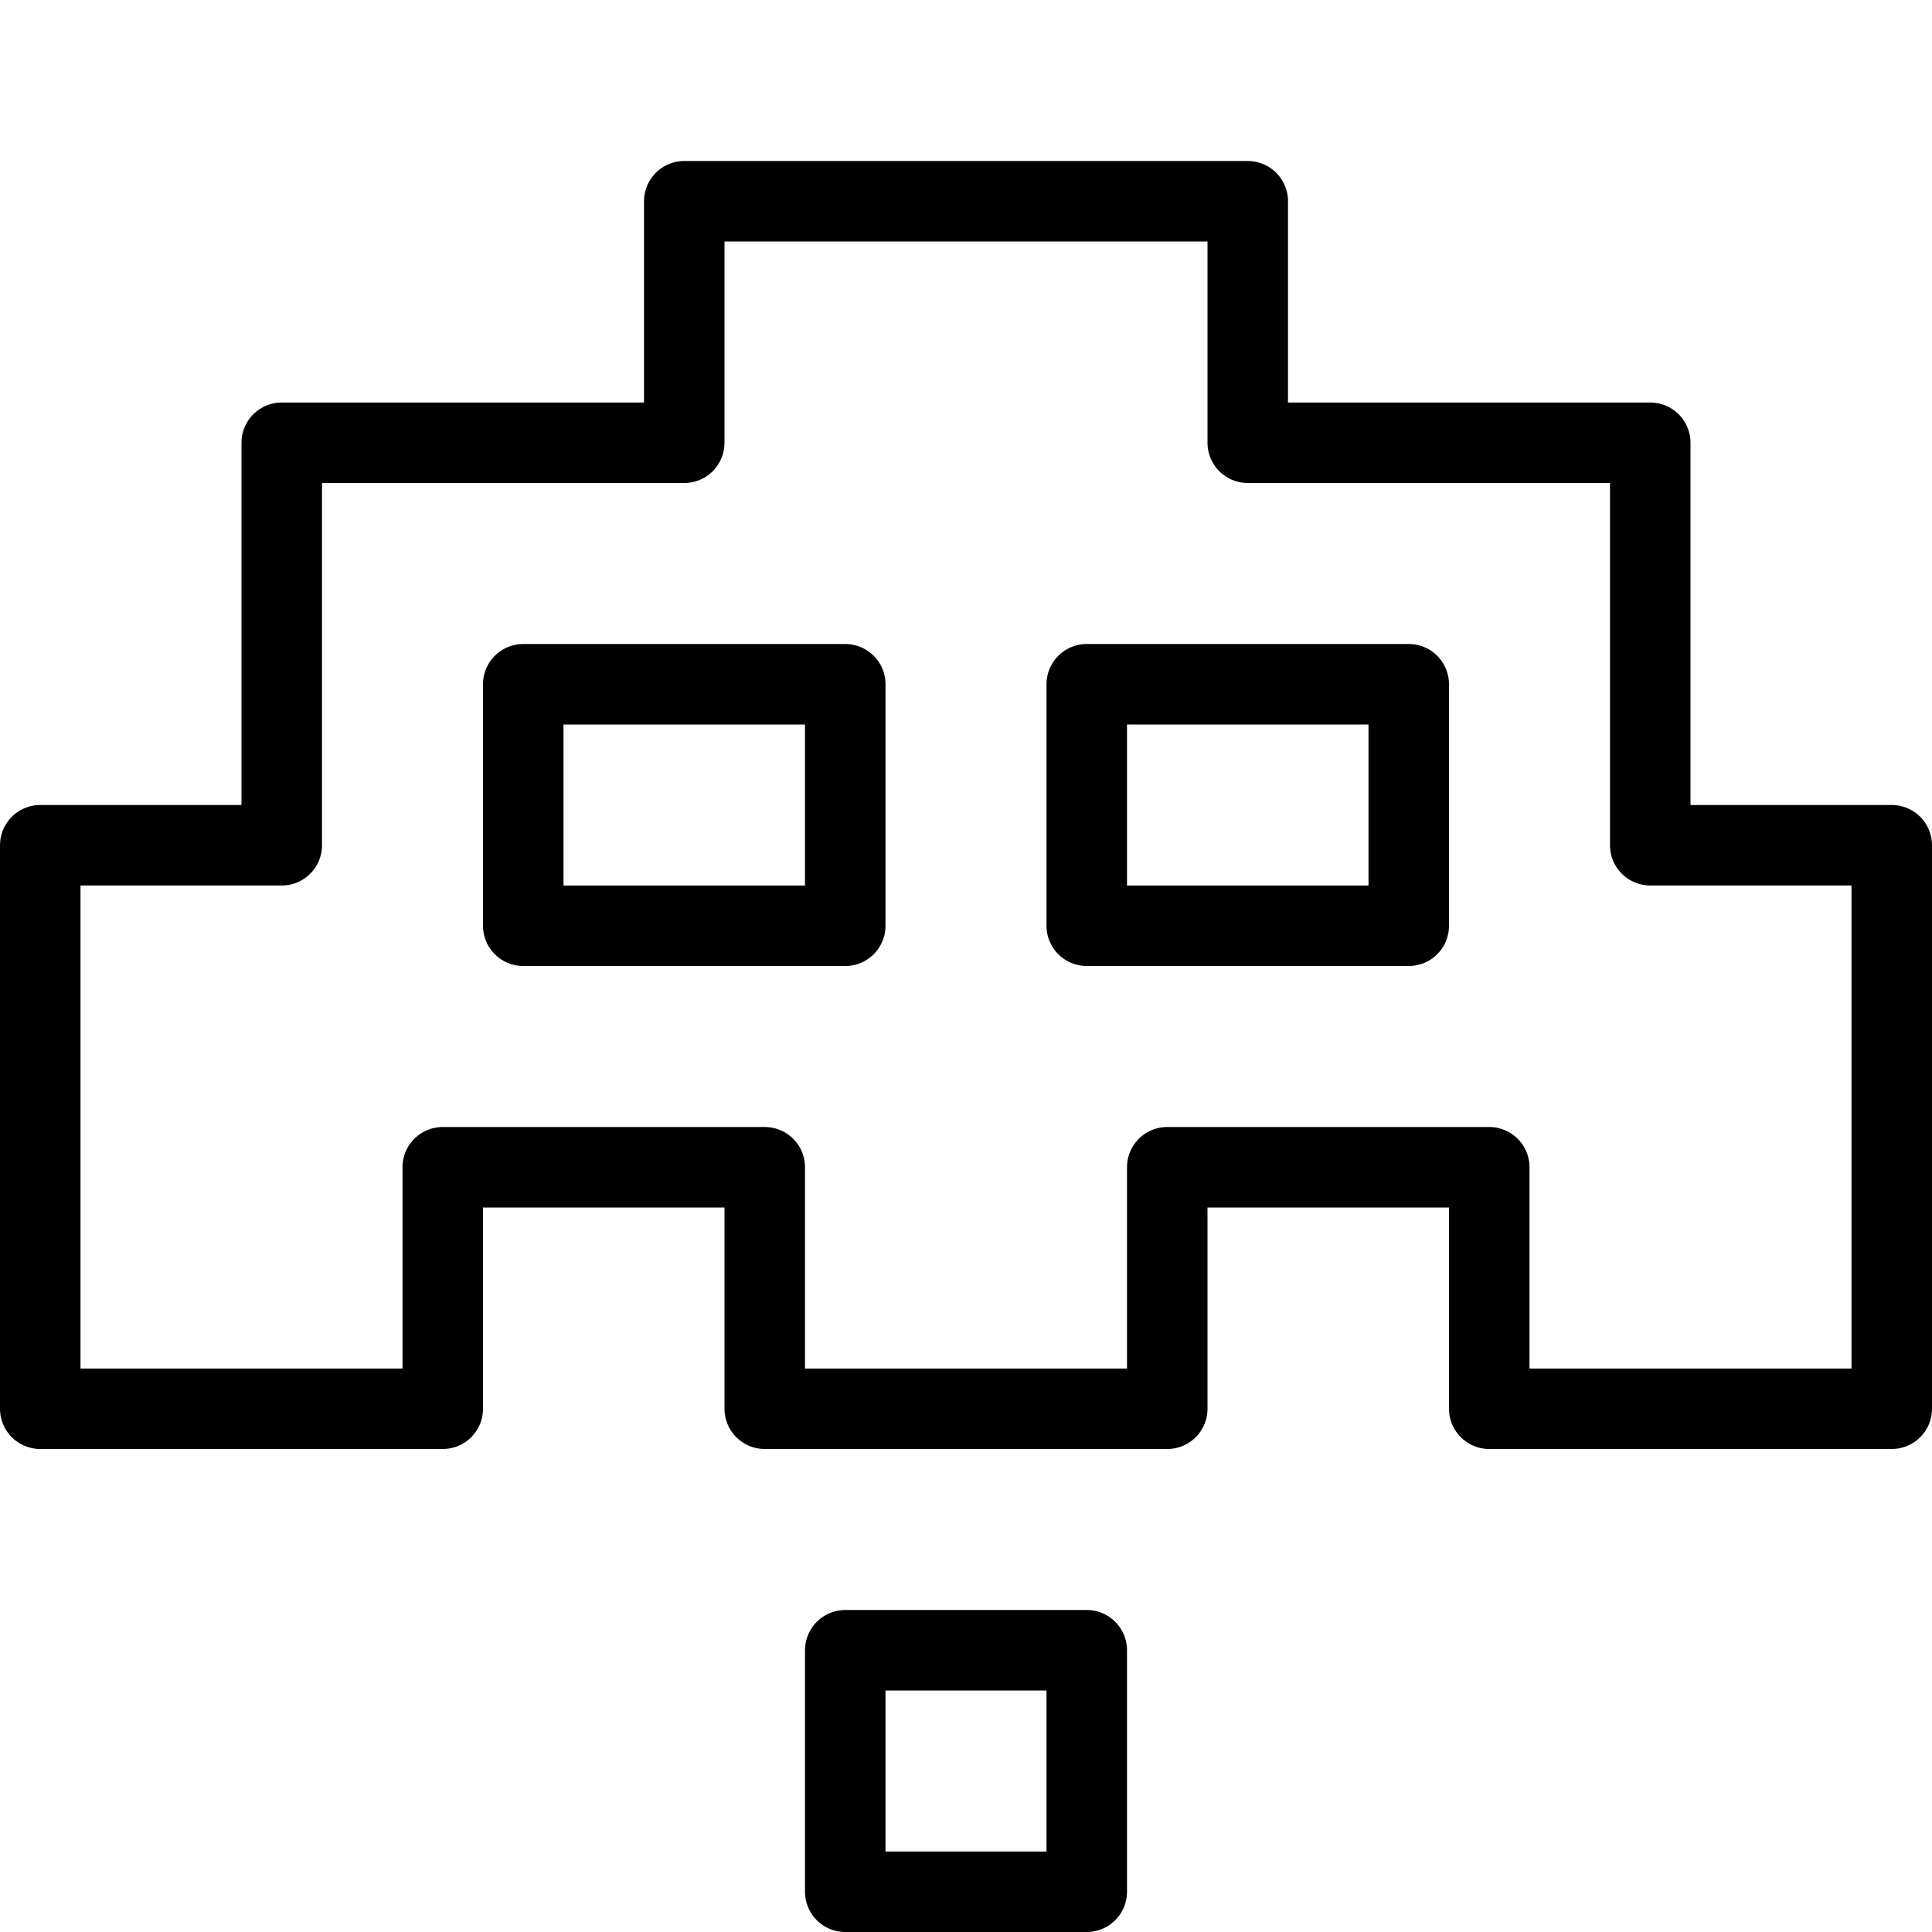 <svg xmlns="http://www.w3.org/2000/svg" viewBox="0 0 24 24" width="24" height="24"><g fill="none" stroke="#000" stroke-linecap="round" stroke-linejoin="round" stroke-miterlimit="10"><path d="M5.5 17.5h-5v-7h3v-5h5v-3h7v3h5v5h3v7h-5v-3h-4v3h-5v-3h-4z"/><path d="M6.5 8.5h4v3h-4zm7 0h4v3h-4zm-3 12h3v3h-3z"/></g><path fill="none" d="M0 0h24v24H0z"/></svg>